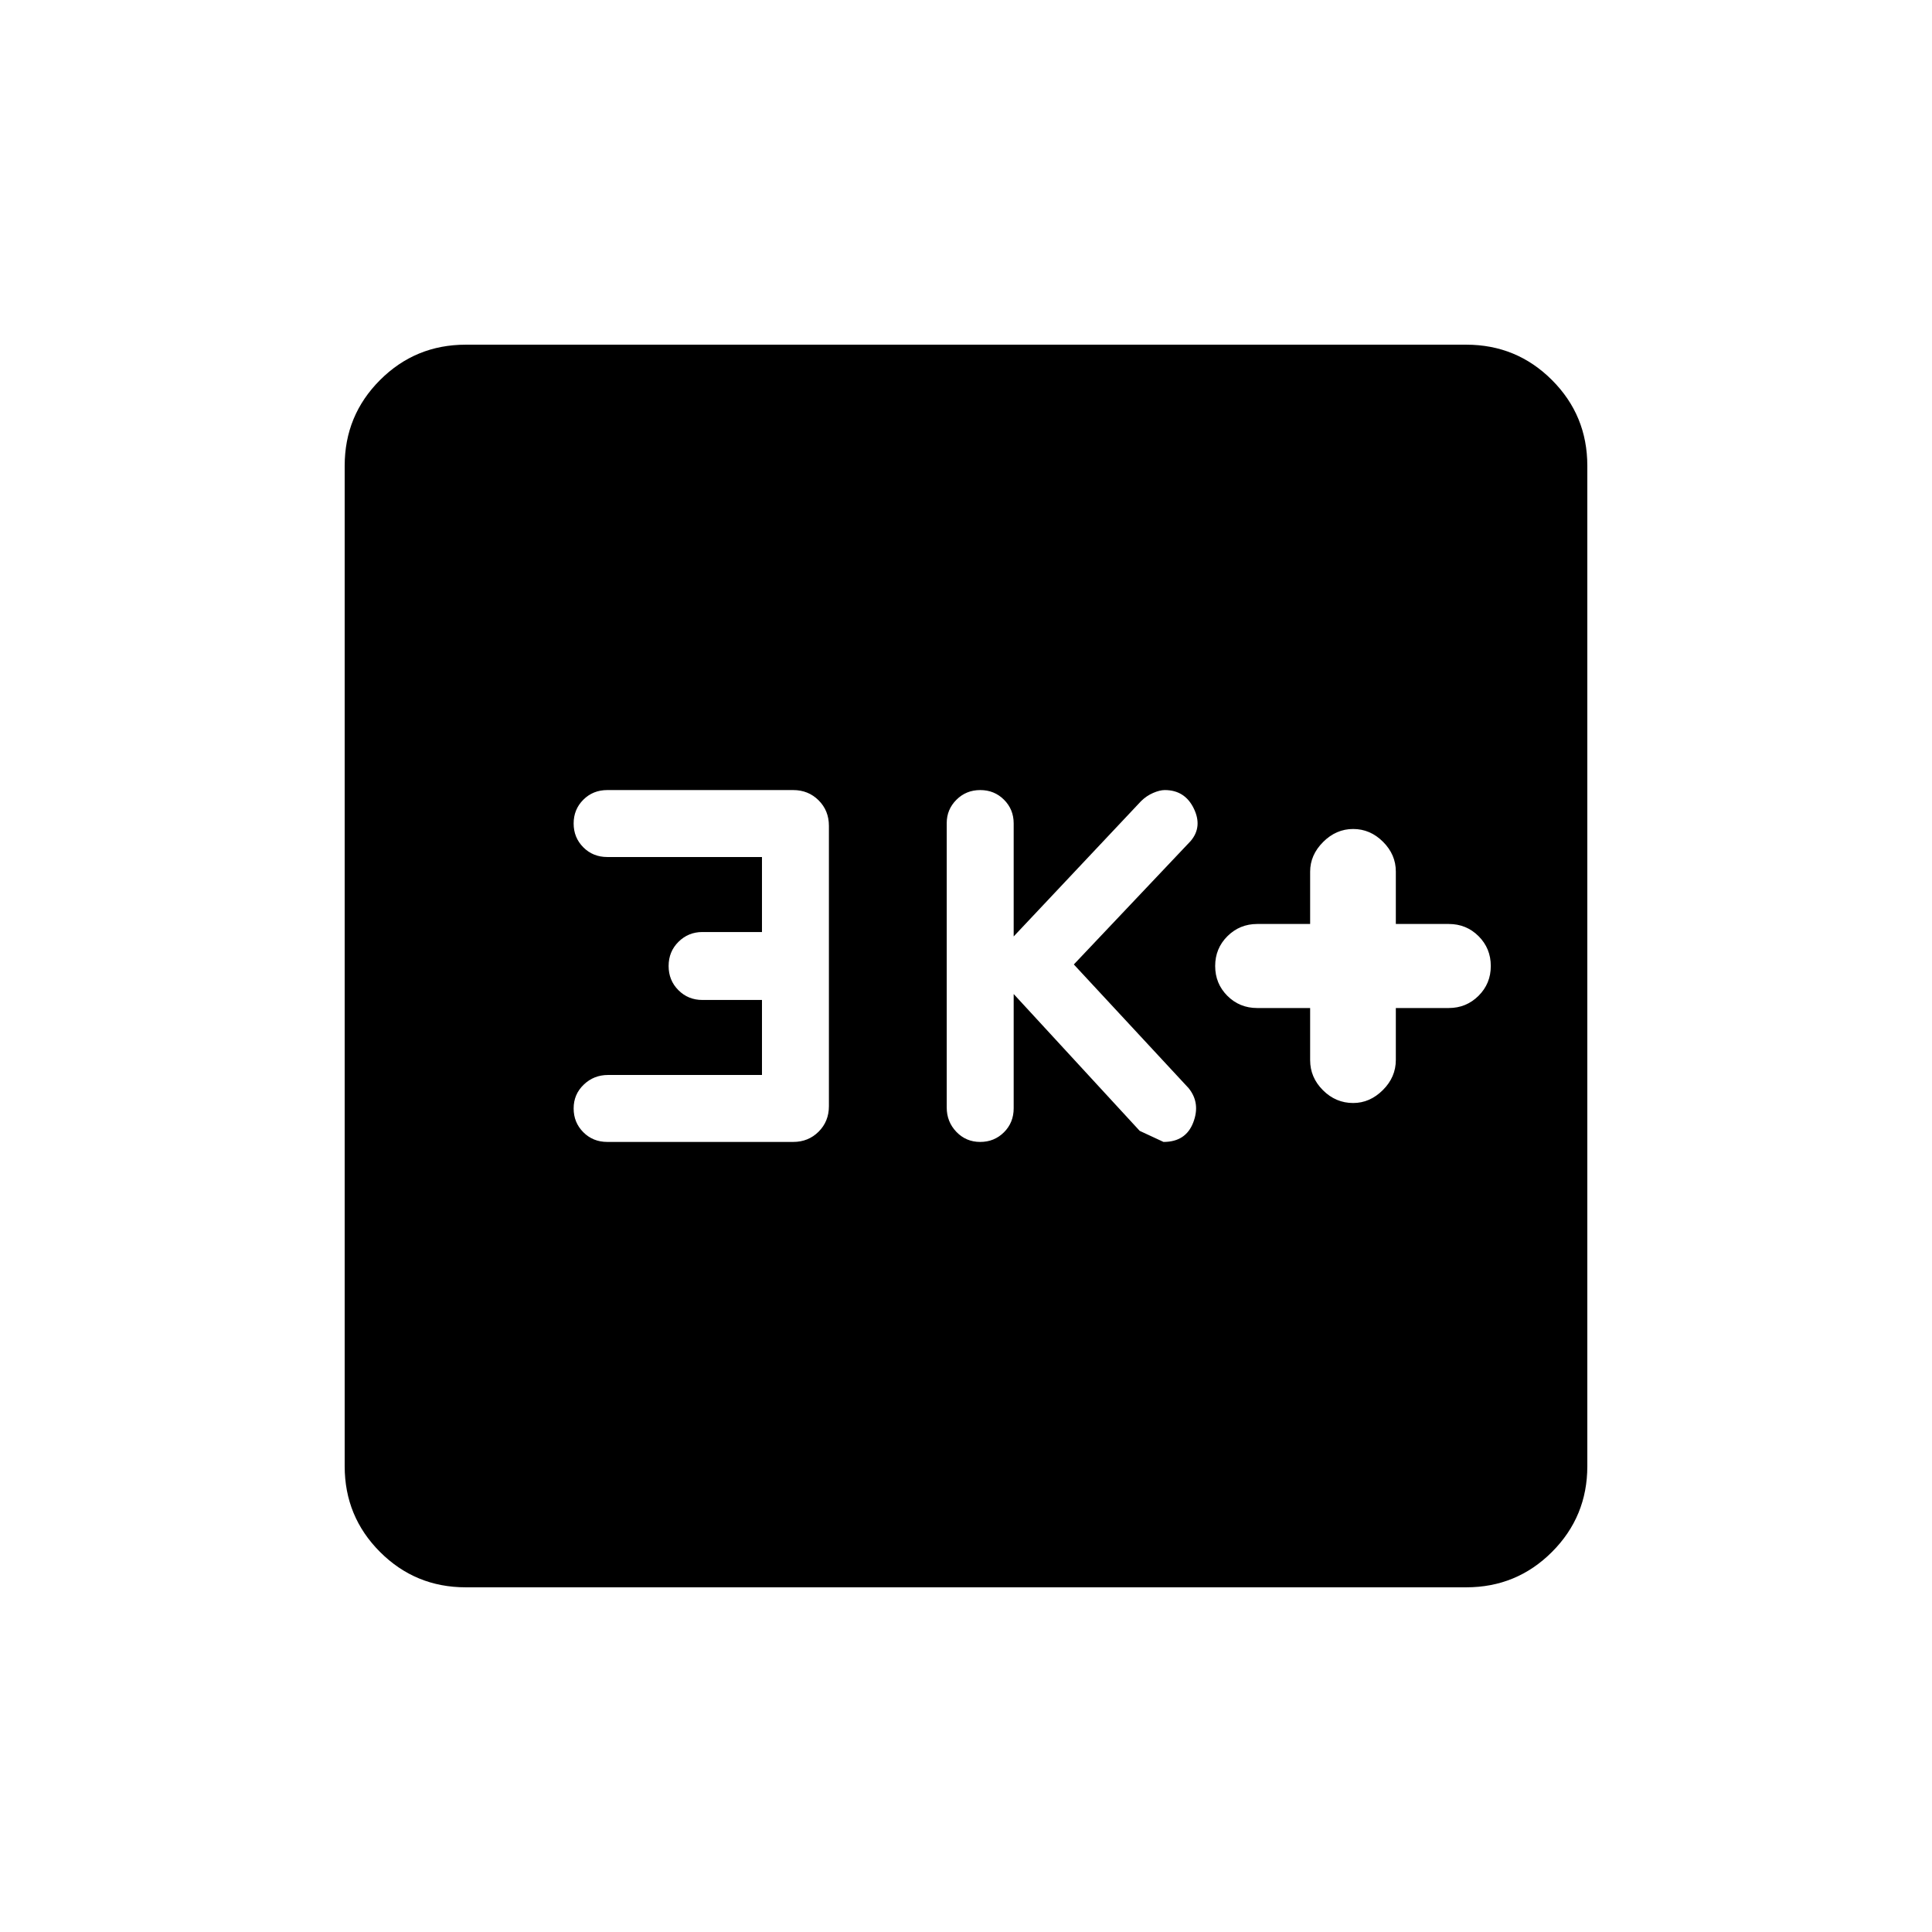 <svg xmlns="http://www.w3.org/2000/svg" height="20" viewBox="0 -960 960 960" width="20"><path d="M651-459.12v25.9q0 8.59 6.36 14.94 6.36 6.36 15.02 6.36 8.29 0 14.74-6.42 6.46-6.41 6.46-14.97v-25.81h26.3q8.68 0 14.79-6.06 6.1-6.07 6.1-14.82t-6.07-14.82q-6.06-6.06-14.82-6.06h-26.3v-26.09q0-8.4-6.36-14.75-6.36-6.36-14.84-6.36-8.47 0-14.93 6.46-6.45 6.45-6.45 14.74v26h-26.31q-8.67 0-14.78 6.06-6.1 6.07-6.1 14.82t6.06 14.82q6.07 6.06 14.82 6.06H651Zm-147.31-6.96 62.62 68q1.31.62 11.83 5.5 11.05 0 14.76-9.63 3.72-9.63-2.25-17.06l-57.07-61.5 58.07-61.35q5.97-7.04 1.53-16.17-4.44-9.13-14.41-9.13-2.46 0-5.75 1.41-3.3 1.41-6.03 4.09l-63.3 67.23v-56.19q0-6.93-4.8-11.74-4.8-4.8-11.81-4.8-7.02 0-11.84 4.82t-4.82 11.58v141.34q0 7.09 4.8 12.1 4.81 5 11.82 5 7.01 0 11.83-4.8 4.82-4.81 4.82-11.93v-56.77Zm-125.07 40.23h-76.5q-7.07 0-12.07 4.81-5.01 4.8-5.01 11.81 0 7.01 4.81 11.83 4.8 4.82 11.92 4.82h92.35q7.55 0 12.66-5.11 5.1-5.1 5.1-12.66v-139.3q0-7.56-5.1-12.66-5.11-5.11-12.66-5.11h-92.35q-7.12 0-11.92 4.8-4.81 4.8-4.81 11.81 0 7.02 4.81 11.84 4.8 4.82 11.92 4.82h76.85v37.27h-29.6q-6.98 0-11.88 4.86-4.91 4.87-4.91 12.02 0 7.15 4.87 12.02 4.86 4.86 11.9 4.86h29.62v37.27ZM231.45-171.27q-25.05 0-42.61-17.57-17.57-17.56-17.57-42.61v-497.1q0-25.05 17.57-42.61 17.56-17.57 42.61-17.57h497.1q25.05 0 42.61 17.57 17.57 17.56 17.57 42.61v497.1q0 25.05-17.57 42.61-17.56 17.57-42.61 17.57h-497.1Z"/></svg>
